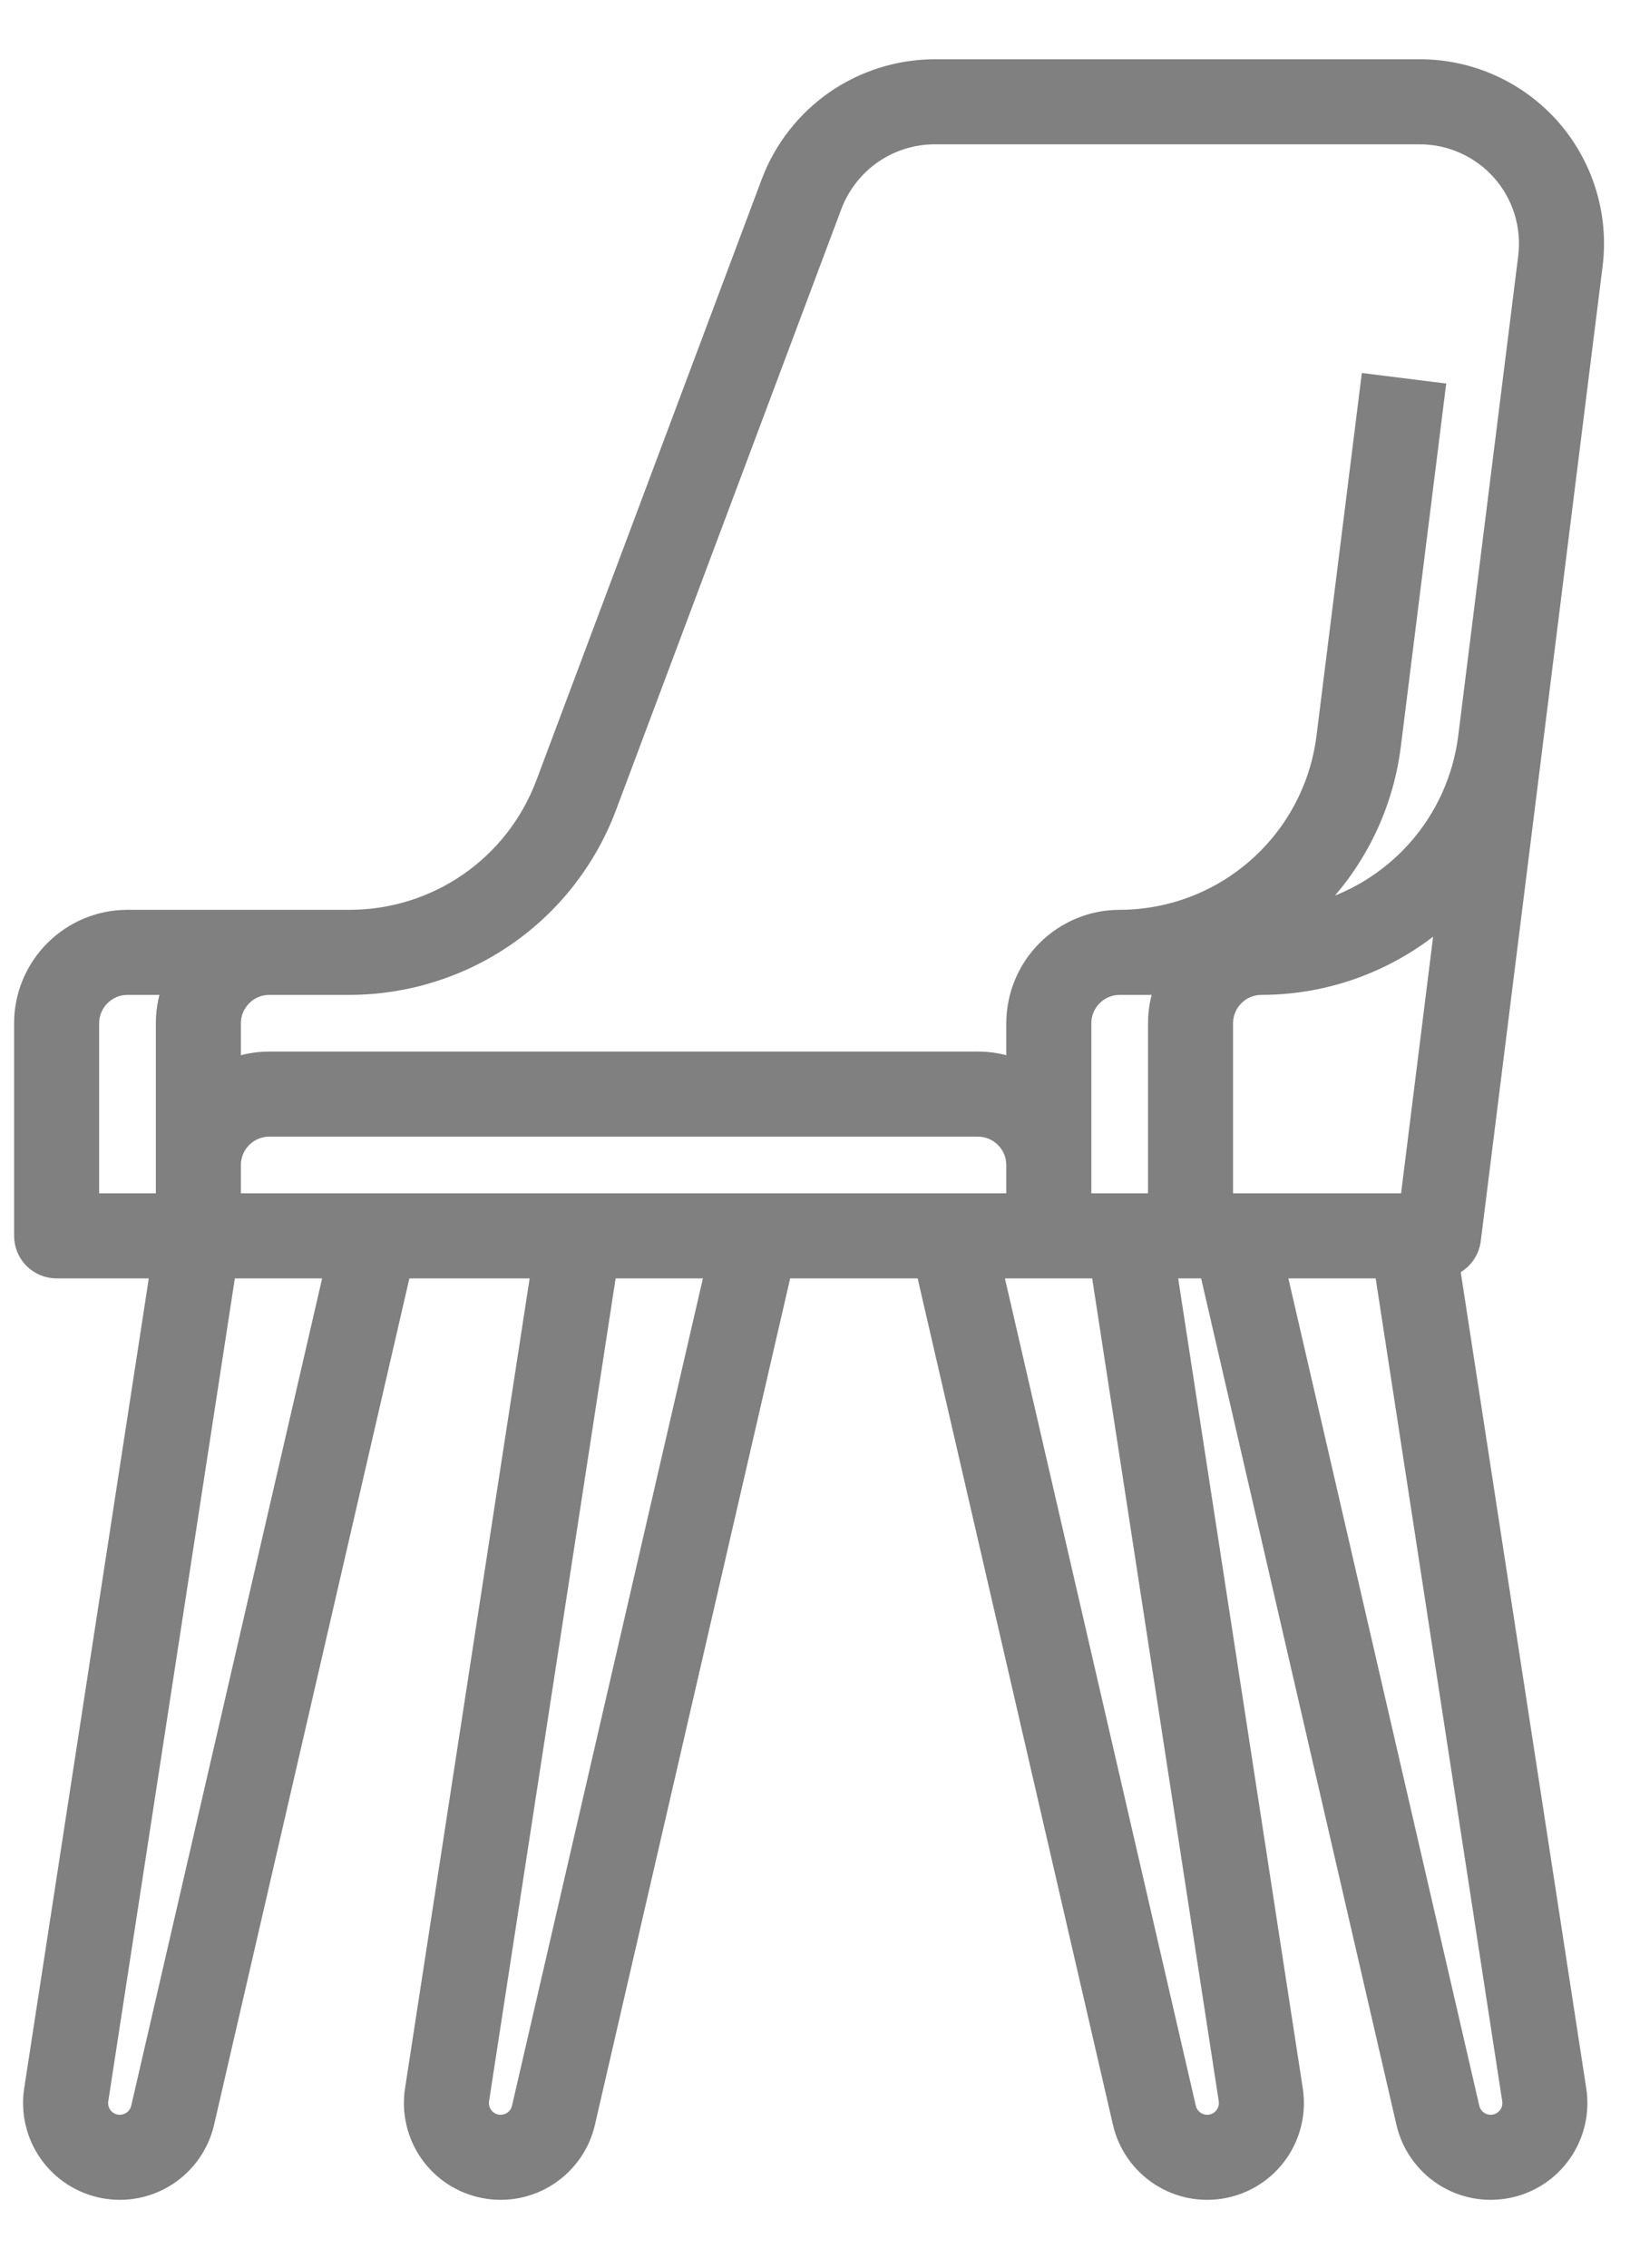 <svg width="23" height="32" viewBox="0 0 23 32" fill="none" xmlns="http://www.w3.org/2000/svg">
<mask id="path-1-outside-1" maskUnits="userSpaceOnUse" x="-0.701" y="-0.064" width="24" height="32" fill="black">
<rect fill="white" x="-0.701" y="-0.064" width="24" height="32"/>
<path d="M20.795 17.498L22.514 3.746C22.558 3.394 22.527 3.037 22.422 2.699C22.318 2.36 22.142 2.047 21.908 1.781C21.673 1.516 21.385 1.303 21.061 1.157C20.738 1.011 20.388 0.936 20.034 0.936H13.185C12.677 0.938 12.18 1.094 11.762 1.383C11.345 1.673 11.024 2.083 10.844 2.558L7.658 11.055C7.449 11.607 7.078 12.082 6.593 12.418C6.109 12.753 5.534 12.934 4.944 12.936H1.799C1.401 12.936 1.02 13.095 0.739 13.376C0.458 13.657 0.299 14.038 0.299 14.436V17.436C0.299 17.502 0.312 17.567 0.337 17.627C0.362 17.688 0.399 17.743 0.445 17.79C0.492 17.836 0.547 17.873 0.608 17.898C0.668 17.923 0.733 17.936 0.799 17.936H2.216L0.44 29.479C0.391 29.802 0.468 30.133 0.657 30.4C0.846 30.668 1.131 30.852 1.452 30.913C1.773 30.975 2.106 30.91 2.381 30.731C2.655 30.552 2.849 30.274 2.923 29.956L5.697 17.936H7.59L5.814 29.479C5.764 29.802 5.842 30.133 6.03 30.4C6.219 30.668 6.504 30.852 6.826 30.913C7.147 30.975 7.48 30.91 7.754 30.731C8.029 30.552 8.223 30.274 8.297 29.956L11.07 17.936H13.028L15.802 29.956C15.875 30.274 16.07 30.552 16.344 30.731C16.618 30.91 16.951 30.975 17.273 30.913C17.594 30.852 17.879 30.668 18.068 30.4C18.256 30.133 18.334 29.802 18.284 29.479L16.508 17.936H17.028L19.802 29.956C19.875 30.274 20.07 30.552 20.344 30.731C20.618 30.91 20.951 30.975 21.273 30.913C21.594 30.852 21.879 30.668 22.068 30.4C22.256 30.133 22.334 29.802 22.284 29.479L20.502 17.893C20.58 17.858 20.649 17.803 20.7 17.734C20.752 17.665 20.784 17.584 20.795 17.498ZM3.799 13.936H4.944C5.737 13.933 6.51 13.69 7.162 13.239C7.814 12.787 8.313 12.148 8.594 11.406L11.78 2.909C11.889 2.624 12.081 2.378 12.332 2.204C12.582 2.031 12.88 1.937 13.185 1.936H20.034C20.246 1.936 20.456 1.981 20.65 2.069C20.844 2.156 21.017 2.284 21.158 2.443C21.299 2.603 21.404 2.79 21.467 2.993C21.529 3.197 21.548 3.411 21.522 3.622L20.675 10.397C20.601 10.978 20.354 11.524 19.965 11.961C19.576 12.399 19.063 12.709 18.495 12.851C19.142 12.232 19.556 11.41 19.667 10.521L20.295 5.498L19.303 5.374L18.675 10.397C18.586 11.098 18.245 11.742 17.716 12.209C17.187 12.677 16.505 12.935 15.799 12.936C15.401 12.936 15.02 13.095 14.739 13.376C14.458 13.657 14.3 14.038 14.299 14.436V15.022C14.139 14.965 13.969 14.936 13.799 14.936H3.799C3.629 14.936 3.46 14.965 3.299 15.022V14.436C3.299 14.303 3.352 14.176 3.446 14.083C3.539 13.989 3.666 13.936 3.799 13.936ZM17.299 16.936V14.436C17.299 14.303 17.352 14.176 17.446 14.083C17.539 13.989 17.666 13.936 17.799 13.936C18.738 13.936 19.644 13.596 20.352 12.98L19.858 16.936H17.299ZM16.385 13.936C16.328 14.097 16.299 14.266 16.299 14.436V16.936H15.299V14.436C15.299 14.303 15.352 14.176 15.446 14.083C15.539 13.989 15.666 13.936 15.799 13.936H16.385ZM14.299 16.936H3.299V16.436C3.299 16.303 3.352 16.176 3.446 16.083C3.539 15.989 3.666 15.936 3.799 15.936H13.799C13.932 15.936 14.059 15.989 14.152 16.083C14.246 16.176 14.299 16.303 14.299 16.436V16.936ZM1.299 14.436C1.299 14.303 1.352 14.176 1.446 14.083C1.539 13.989 1.666 13.936 1.799 13.936H2.385C2.328 14.097 2.299 14.266 2.299 14.436V16.936H1.299V14.436ZM1.949 29.731C1.933 29.797 1.893 29.856 1.835 29.893C1.778 29.93 1.708 29.944 1.641 29.931C1.573 29.918 1.514 29.88 1.474 29.824C1.435 29.768 1.418 29.698 1.429 29.631L3.228 17.936H4.671L1.949 29.731ZM7.322 29.731C7.307 29.797 7.266 29.856 7.209 29.893C7.151 29.93 7.081 29.944 7.014 29.931C6.947 29.918 6.887 29.88 6.848 29.824C6.808 29.768 6.792 29.698 6.802 29.631L8.601 17.936H10.044L7.322 29.731ZM17.296 29.631C17.306 29.699 17.29 29.768 17.25 29.824C17.211 29.88 17.151 29.918 17.084 29.931C17.017 29.944 16.947 29.93 16.89 29.893C16.832 29.856 16.791 29.797 16.776 29.731L14.054 17.936H15.497L17.296 29.631ZM21.235 29.843C21.203 29.881 21.162 29.908 21.115 29.923C21.068 29.938 21.018 29.94 20.971 29.928C20.923 29.917 20.88 29.892 20.845 29.857C20.811 29.822 20.787 29.778 20.776 29.731L18.054 17.936H19.497L21.296 29.631C21.302 29.669 21.299 29.707 21.289 29.744C21.279 29.781 21.26 29.815 21.235 29.843H21.235Z"/>
</mask>
<path d="M20.795 17.498L22.514 3.746C22.558 3.394 22.527 3.037 22.422 2.699C22.318 2.36 22.142 2.047 21.908 1.781C21.673 1.516 21.385 1.303 21.061 1.157C20.738 1.011 20.388 0.936 20.034 0.936H13.185C12.677 0.938 12.18 1.094 11.762 1.383C11.345 1.673 11.024 2.083 10.844 2.558L7.658 11.055C7.449 11.607 7.078 12.082 6.593 12.418C6.109 12.753 5.534 12.934 4.944 12.936H1.799C1.401 12.936 1.02 13.095 0.739 13.376C0.458 13.657 0.299 14.038 0.299 14.436V17.436C0.299 17.502 0.312 17.567 0.337 17.627C0.362 17.688 0.399 17.743 0.445 17.79C0.492 17.836 0.547 17.873 0.608 17.898C0.668 17.923 0.733 17.936 0.799 17.936H2.216L0.44 29.479C0.391 29.802 0.468 30.133 0.657 30.4C0.846 30.668 1.131 30.852 1.452 30.913C1.773 30.975 2.106 30.91 2.381 30.731C2.655 30.552 2.849 30.274 2.923 29.956L5.697 17.936H7.59L5.814 29.479C5.764 29.802 5.842 30.133 6.03 30.4C6.219 30.668 6.504 30.852 6.826 30.913C7.147 30.975 7.48 30.91 7.754 30.731C8.029 30.552 8.223 30.274 8.297 29.956L11.07 17.936H13.028L15.802 29.956C15.875 30.274 16.07 30.552 16.344 30.731C16.618 30.91 16.951 30.975 17.273 30.913C17.594 30.852 17.879 30.668 18.068 30.4C18.256 30.133 18.334 29.802 18.284 29.479L16.508 17.936H17.028L19.802 29.956C19.875 30.274 20.07 30.552 20.344 30.731C20.618 30.91 20.951 30.975 21.273 30.913C21.594 30.852 21.879 30.668 22.068 30.4C22.256 30.133 22.334 29.802 22.284 29.479L20.502 17.893C20.58 17.858 20.649 17.803 20.7 17.734C20.752 17.665 20.784 17.584 20.795 17.498ZM3.799 13.936H4.944C5.737 13.933 6.51 13.69 7.162 13.239C7.814 12.787 8.313 12.148 8.594 11.406L11.78 2.909C11.889 2.624 12.081 2.378 12.332 2.204C12.582 2.031 12.88 1.937 13.185 1.936H20.034C20.246 1.936 20.456 1.981 20.65 2.069C20.844 2.156 21.017 2.284 21.158 2.443C21.299 2.603 21.404 2.79 21.467 2.993C21.529 3.197 21.548 3.411 21.522 3.622L20.675 10.397C20.601 10.978 20.354 11.524 19.965 11.961C19.576 12.399 19.063 12.709 18.495 12.851C19.142 12.232 19.556 11.41 19.667 10.521L20.295 5.498L19.303 5.374L18.675 10.397C18.586 11.098 18.245 11.742 17.716 12.209C17.187 12.677 16.505 12.935 15.799 12.936C15.401 12.936 15.02 13.095 14.739 13.376C14.458 13.657 14.3 14.038 14.299 14.436V15.022C14.139 14.965 13.969 14.936 13.799 14.936H3.799C3.629 14.936 3.46 14.965 3.299 15.022V14.436C3.299 14.303 3.352 14.176 3.446 14.083C3.539 13.989 3.666 13.936 3.799 13.936ZM17.299 16.936V14.436C17.299 14.303 17.352 14.176 17.446 14.083C17.539 13.989 17.666 13.936 17.799 13.936C18.738 13.936 19.644 13.596 20.352 12.98L19.858 16.936H17.299ZM16.385 13.936C16.328 14.097 16.299 14.266 16.299 14.436V16.936H15.299V14.436C15.299 14.303 15.352 14.176 15.446 14.083C15.539 13.989 15.666 13.936 15.799 13.936H16.385ZM14.299 16.936H3.299V16.436C3.299 16.303 3.352 16.176 3.446 16.083C3.539 15.989 3.666 15.936 3.799 15.936H13.799C13.932 15.936 14.059 15.989 14.152 16.083C14.246 16.176 14.299 16.303 14.299 16.436V16.936ZM1.299 14.436C1.299 14.303 1.352 14.176 1.446 14.083C1.539 13.989 1.666 13.936 1.799 13.936H2.385C2.328 14.097 2.299 14.266 2.299 14.436V16.936H1.299V14.436ZM1.949 29.731C1.933 29.797 1.893 29.856 1.835 29.893C1.778 29.93 1.708 29.944 1.641 29.931C1.573 29.918 1.514 29.88 1.474 29.824C1.435 29.768 1.418 29.698 1.429 29.631L3.228 17.936H4.671L1.949 29.731ZM7.322 29.731C7.307 29.797 7.266 29.856 7.209 29.893C7.151 29.93 7.081 29.944 7.014 29.931C6.947 29.918 6.887 29.88 6.848 29.824C6.808 29.768 6.792 29.698 6.802 29.631L8.601 17.936H10.044L7.322 29.731ZM17.296 29.631C17.306 29.699 17.29 29.768 17.25 29.824C17.211 29.88 17.151 29.918 17.084 29.931C17.017 29.944 16.947 29.93 16.89 29.893C16.832 29.856 16.791 29.797 16.776 29.731L14.054 17.936H15.497L17.296 29.631ZM21.235 29.843C21.203 29.881 21.162 29.908 21.115 29.923C21.068 29.938 21.018 29.94 20.971 29.928C20.923 29.917 20.88 29.892 20.845 29.857C20.811 29.822 20.787 29.778 20.776 29.731L18.054 17.936H19.497L21.296 29.631C21.302 29.669 21.299 29.707 21.289 29.744C21.279 29.781 21.26 29.815 21.235 29.843H21.235Z" fill="#808080"/>
<path d="M20.795 17.498L22.514 3.746C22.558 3.394 22.527 3.037 22.422 2.699C22.318 2.36 22.142 2.047 21.908 1.781C21.673 1.516 21.385 1.303 21.061 1.157C20.738 1.011 20.388 0.936 20.034 0.936H13.185C12.677 0.938 12.18 1.094 11.762 1.383C11.345 1.673 11.024 2.083 10.844 2.558L7.658 11.055C7.449 11.607 7.078 12.082 6.593 12.418C6.109 12.753 5.534 12.934 4.944 12.936H1.799C1.401 12.936 1.02 13.095 0.739 13.376C0.458 13.657 0.299 14.038 0.299 14.436V17.436C0.299 17.502 0.312 17.567 0.337 17.627C0.362 17.688 0.399 17.743 0.445 17.79C0.492 17.836 0.547 17.873 0.608 17.898C0.668 17.923 0.733 17.936 0.799 17.936H2.216L0.44 29.479C0.391 29.802 0.468 30.133 0.657 30.4C0.846 30.668 1.131 30.852 1.452 30.913C1.773 30.975 2.106 30.91 2.381 30.731C2.655 30.552 2.849 30.274 2.923 29.956L5.697 17.936H7.59L5.814 29.479C5.764 29.802 5.842 30.133 6.03 30.4C6.219 30.668 6.504 30.852 6.826 30.913C7.147 30.975 7.48 30.91 7.754 30.731C8.029 30.552 8.223 30.274 8.297 29.956L11.07 17.936H13.028L15.802 29.956C15.875 30.274 16.07 30.552 16.344 30.731C16.618 30.91 16.951 30.975 17.273 30.913C17.594 30.852 17.879 30.668 18.068 30.4C18.256 30.133 18.334 29.802 18.284 29.479L16.508 17.936H17.028L19.802 29.956C19.875 30.274 20.07 30.552 20.344 30.731C20.618 30.91 20.951 30.975 21.273 30.913C21.594 30.852 21.879 30.668 22.068 30.4C22.256 30.133 22.334 29.802 22.284 29.479L20.502 17.893C20.58 17.858 20.649 17.803 20.7 17.734C20.752 17.665 20.784 17.584 20.795 17.498ZM3.799 13.936H4.944C5.737 13.933 6.51 13.69 7.162 13.239C7.814 12.787 8.313 12.148 8.594 11.406L11.78 2.909C11.889 2.624 12.081 2.378 12.332 2.204C12.582 2.031 12.88 1.937 13.185 1.936H20.034C20.246 1.936 20.456 1.981 20.65 2.069C20.844 2.156 21.017 2.284 21.158 2.443C21.299 2.603 21.404 2.79 21.467 2.993C21.529 3.197 21.548 3.411 21.522 3.622L20.675 10.397C20.601 10.978 20.354 11.524 19.965 11.961C19.576 12.399 19.063 12.709 18.495 12.851C19.142 12.232 19.556 11.41 19.667 10.521L20.295 5.498L19.303 5.374L18.675 10.397C18.586 11.098 18.245 11.742 17.716 12.209C17.187 12.677 16.505 12.935 15.799 12.936C15.401 12.936 15.02 13.095 14.739 13.376C14.458 13.657 14.3 14.038 14.299 14.436V15.022C14.139 14.965 13.969 14.936 13.799 14.936H3.799C3.629 14.936 3.46 14.965 3.299 15.022V14.436C3.299 14.303 3.352 14.176 3.446 14.083C3.539 13.989 3.666 13.936 3.799 13.936ZM17.299 16.936V14.436C17.299 14.303 17.352 14.176 17.446 14.083C17.539 13.989 17.666 13.936 17.799 13.936C18.738 13.936 19.644 13.596 20.352 12.98L19.858 16.936H17.299ZM16.385 13.936C16.328 14.097 16.299 14.266 16.299 14.436V16.936H15.299V14.436C15.299 14.303 15.352 14.176 15.446 14.083C15.539 13.989 15.666 13.936 15.799 13.936H16.385ZM14.299 16.936H3.299V16.436C3.299 16.303 3.352 16.176 3.446 16.083C3.539 15.989 3.666 15.936 3.799 15.936H13.799C13.932 15.936 14.059 15.989 14.152 16.083C14.246 16.176 14.299 16.303 14.299 16.436V16.936ZM1.299 14.436C1.299 14.303 1.352 14.176 1.446 14.083C1.539 13.989 1.666 13.936 1.799 13.936H2.385C2.328 14.097 2.299 14.266 2.299 14.436V16.936H1.299V14.436ZM1.949 29.731C1.933 29.797 1.893 29.856 1.835 29.893C1.778 29.93 1.708 29.944 1.641 29.931C1.573 29.918 1.514 29.88 1.474 29.824C1.435 29.768 1.418 29.698 1.429 29.631L3.228 17.936H4.671L1.949 29.731ZM7.322 29.731C7.307 29.797 7.266 29.856 7.209 29.893C7.151 29.93 7.081 29.944 7.014 29.931C6.947 29.918 6.887 29.88 6.848 29.824C6.808 29.768 6.792 29.698 6.802 29.631L8.601 17.936H10.044L7.322 29.731ZM17.296 29.631C17.306 29.699 17.29 29.768 17.25 29.824C17.211 29.88 17.151 29.918 17.084 29.931C17.017 29.944 16.947 29.93 16.89 29.893C16.832 29.856 16.791 29.797 16.776 29.731L14.054 17.936H15.497L17.296 29.631ZM21.235 29.843C21.203 29.881 21.162 29.908 21.115 29.923C21.068 29.938 21.018 29.94 20.971 29.928C20.923 29.917 20.88 29.892 20.845 29.857C20.811 29.822 20.787 29.778 20.776 29.731L18.054 17.936H19.497L21.296 29.631C21.302 29.669 21.299 29.707 21.289 29.744C21.279 29.781 21.26 29.815 21.235 29.843H21.235Z" stroke="#808080" stroke-width="0.2" mask="url(#path-1-outside-1)"/>
</svg>
